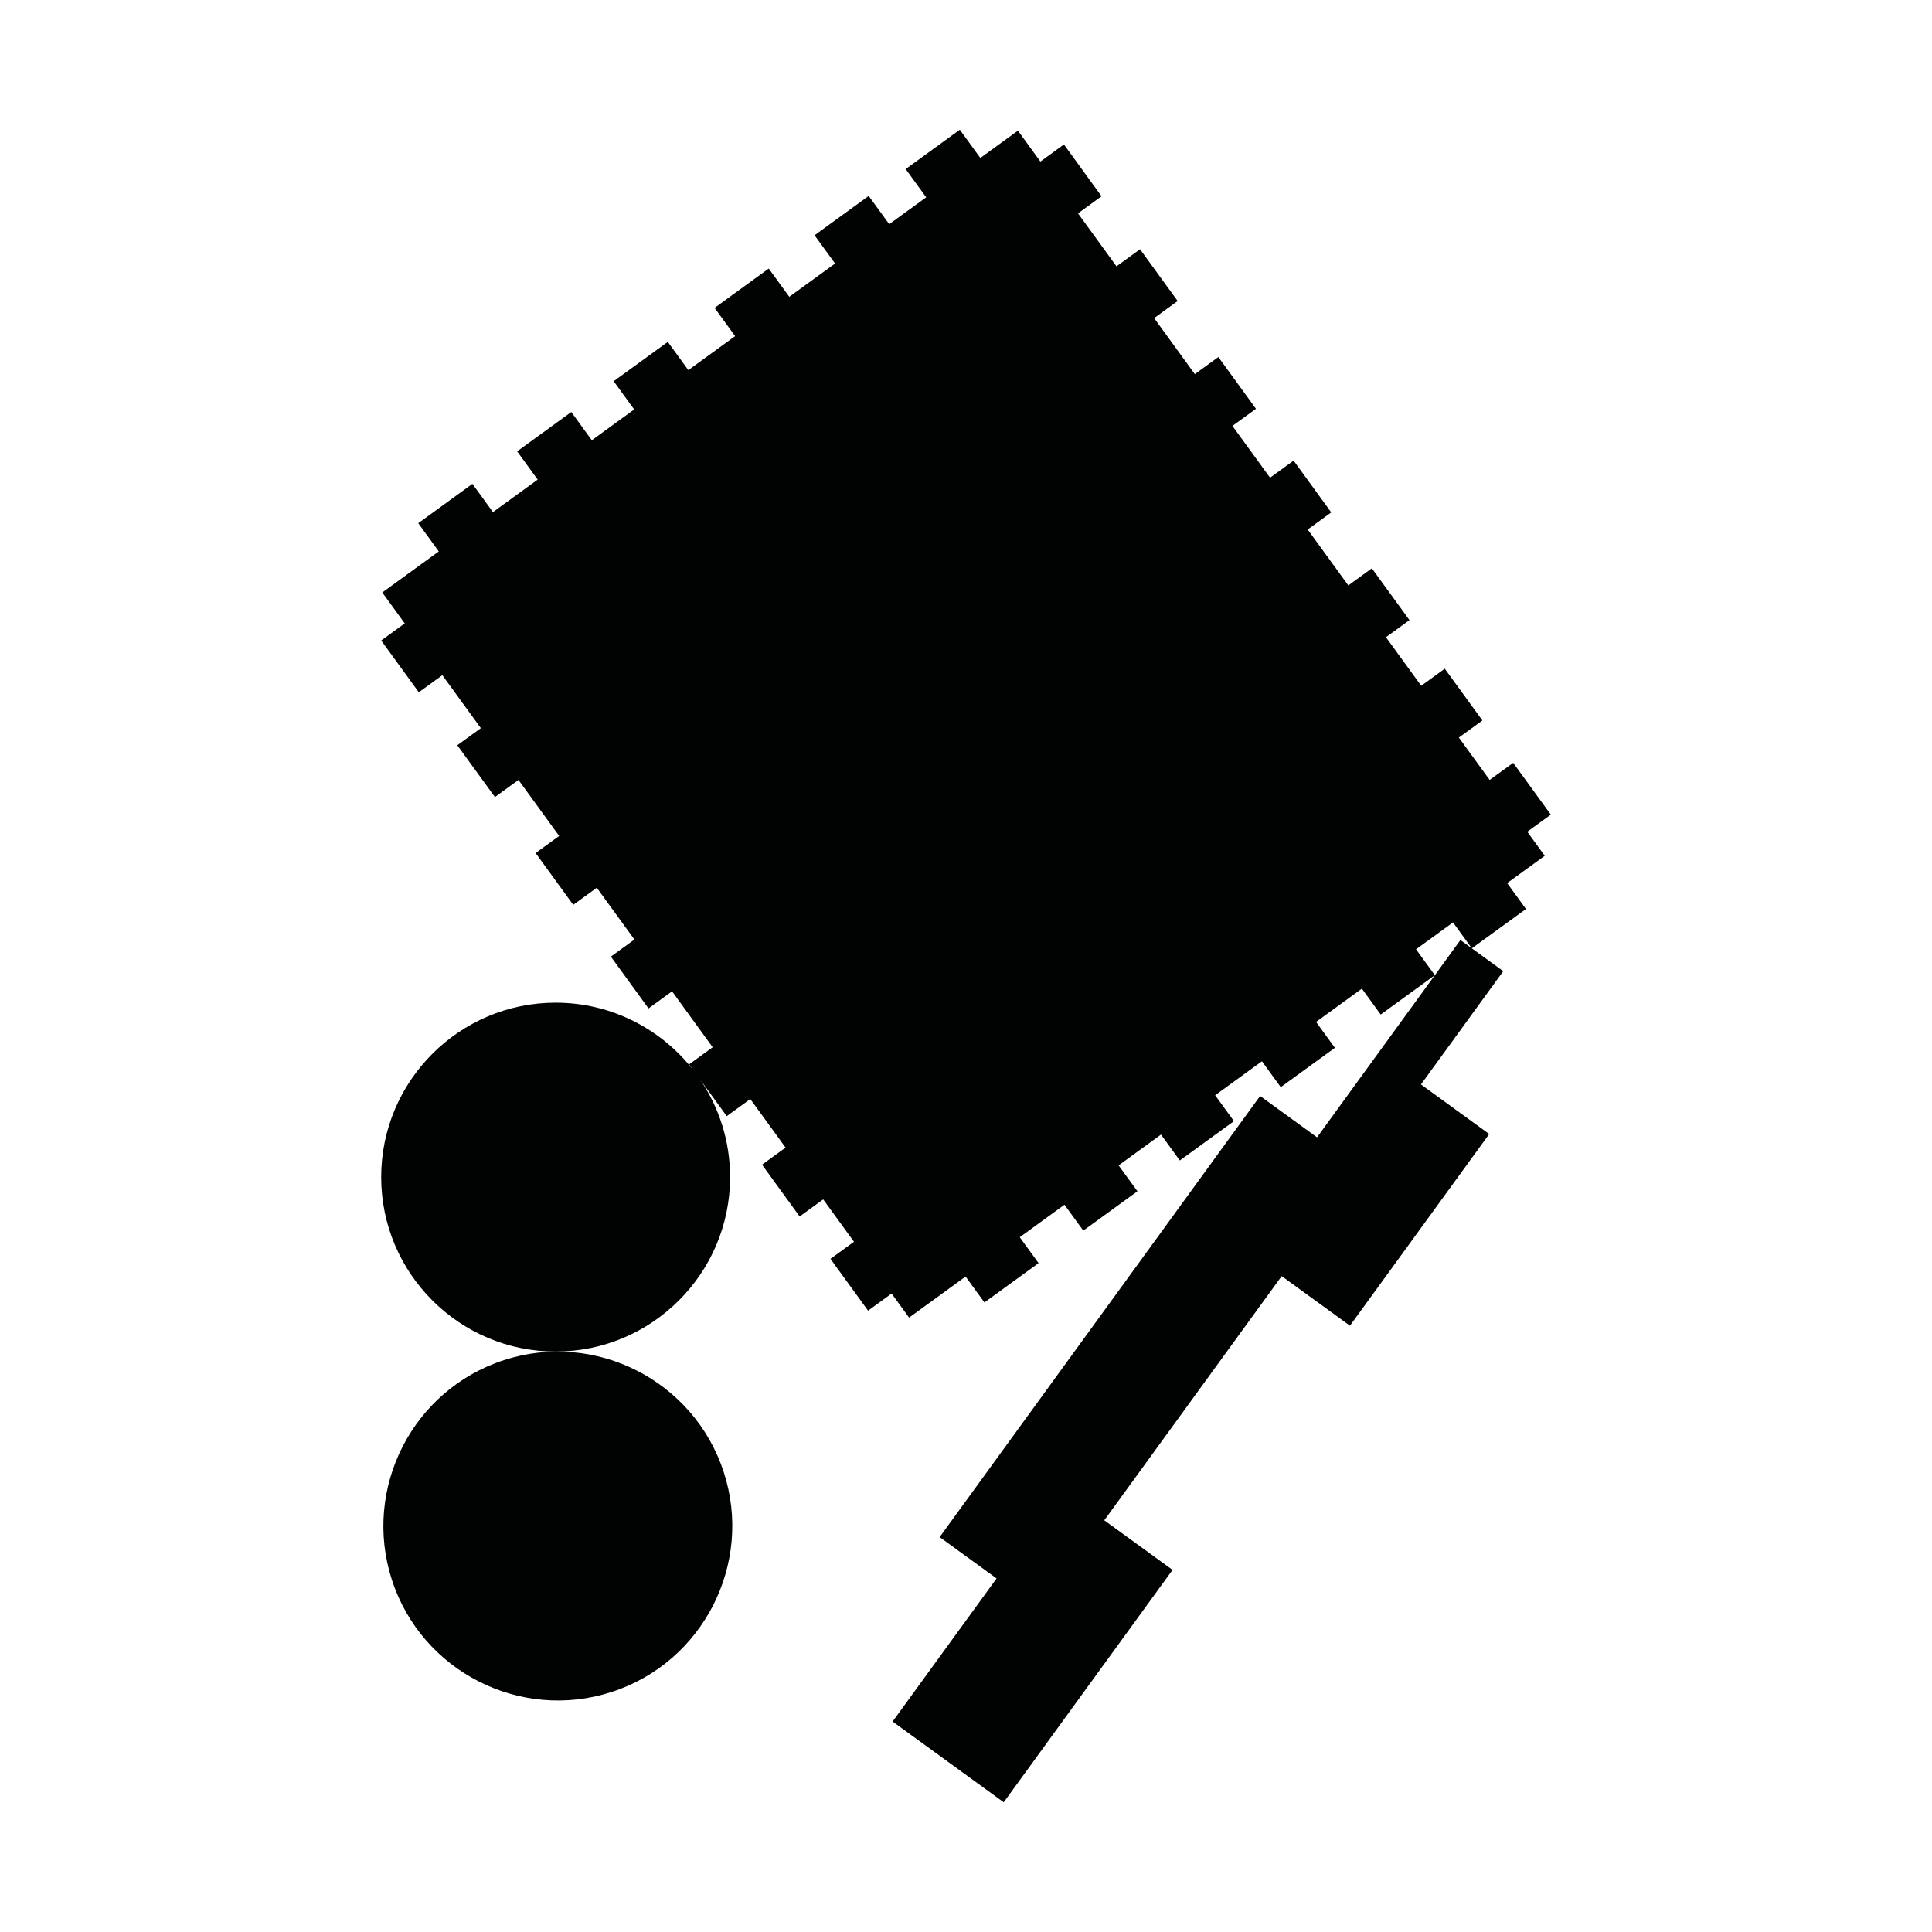 <?xml version="1.0" encoding="utf-8"?>
<!-- Generator: Adobe Illustrator 16.0.0, SVG Export Plug-In . SVG Version: 6.00 Build 0)  -->
<!DOCTYPE svg PUBLIC "-//W3C//DTD SVG 1.1//EN" "http://www.w3.org/Graphics/SVG/1.1/DTD/svg11.dtd">
<svg version="1.1" id="Calque_1" xmlns="http://www.w3.org/2000/svg" xmlns:xlink="http://www.w3.org/1999/xlink" x="0px" y="0px"
	 width="1190.551px" height="1190.551px" viewBox="0 0 1190.551 1190.551" enable-background="new 0 0 1190.551 1190.551"
	 xml:space="preserve">
<g>
	<path fill="#010202" d="M941.15,512.536l14.506-10.539l-23.188-31.919l-14.506,10.539l-18.972-26.111l14.505-10.539l-23.188-31.917
		L875.8,422.589l-21.74-29.921l14.507-10.539l-23.19-31.919L830.87,360.75l-25.032-34.453l14.506-10.539l-23.188-31.918
		l-14.505,10.539l-23.189-31.918l14.507-10.538l-23.188-31.915l-14.504,10.539l-25.07-34.507L725.71,185.5l-23.189-31.916
		l-14.509,10.539l-23.715-32.643l14.506-10.538l-23.188-31.917l-14.506,10.539l-13.834-19.041l-23.162,16.828l-12.648-17.409
		l-33.368,24.243l12.648,17.409l-22.785,16.555l-12.646-17.41l-33.366,24.242l12.647,17.409l-28.224,20.506l-12.648-17.409
		l-33.368,24.245l12.648,17.409l-28.833,20.946l-12.647-17.409l-33.368,24.243l12.648,17.409l-26.113,18.974l-12.649-17.409
		l-33.366,24.242l12.648,17.409l-27.565,20.027l-12.648-17.409l-33.366,24.242l12.648,17.409l-34.82,25.298l13.834,19.042
		l-14.506,10.539l23.188,31.916l14.506-10.539l23.717,32.643l-14.507,10.539l23.188,31.917l14.507-10.54l25.071,34.506
		l-14.508,10.54l23.188,31.916l14.507-10.541l23.188,31.918l-14.507,10.539l23.189,31.917l14.506-10.539l25.031,34.453
		l-14.506,10.539l2.668,3.674c-19.684-25.34-50.433-41.678-84.93-41.678c-59.275,0-107.5,48.225-107.5,107.5
		c0,59.273,48.227,107.5,107.5,107.5c59.274,0,107.5-48.227,107.5-107.5c0-22.229-6.782-42.903-18.387-60.063l16.339,22.486
		l14.507-10.538l21.737,29.921l-14.506,10.54l23.189,31.914l14.506-10.537l18.971,26.11l-14.506,10.54l23.19,31.919l14.506-10.541
		l10.768,14.82l34.819-25.298l11.594,15.958l33.366-24.243l-11.593-15.958l27.562-20.027l11.595,15.958l33.366-24.24l-11.595-15.958
		l26.114-18.975l11.595,15.957l33.367-24.242l-11.595-15.958l28.833-20.947l11.594,15.959l33.369-24.244l-11.596-15.957
		l28.226-20.508l11.593,15.959l33.367-24.241l-72.588,99.907l-35.078-25.485L579.035,947.189l35.079,25.486l-64.068,88.184
		l68.476,49.749l104.035-143.196L680.49,936.85l109.326-150.479l42.069,30.565l85.817-118.118l-42.068-30.564l50.712-69.8
		l-19.365-14.069l33.366-24.243l-11.595-15.957l23.164-16.829L941.15,512.536z M899.942,579.27l-15.744,21.67l-11.597-15.958
		l22.785-16.555l11.594,15.957L899.942,579.27z"/>
	<path fill="#010202" d="M310.531,838.141c-56.374,18.314-87.336,79.085-69.021,135.458c18.317,56.374,79.085,87.335,135.458,69.018
		c56.373-18.315,87.337-79.083,69.021-135.458C427.672,850.785,366.909,819.821,310.531,838.141z"/>
</g>
</svg>
